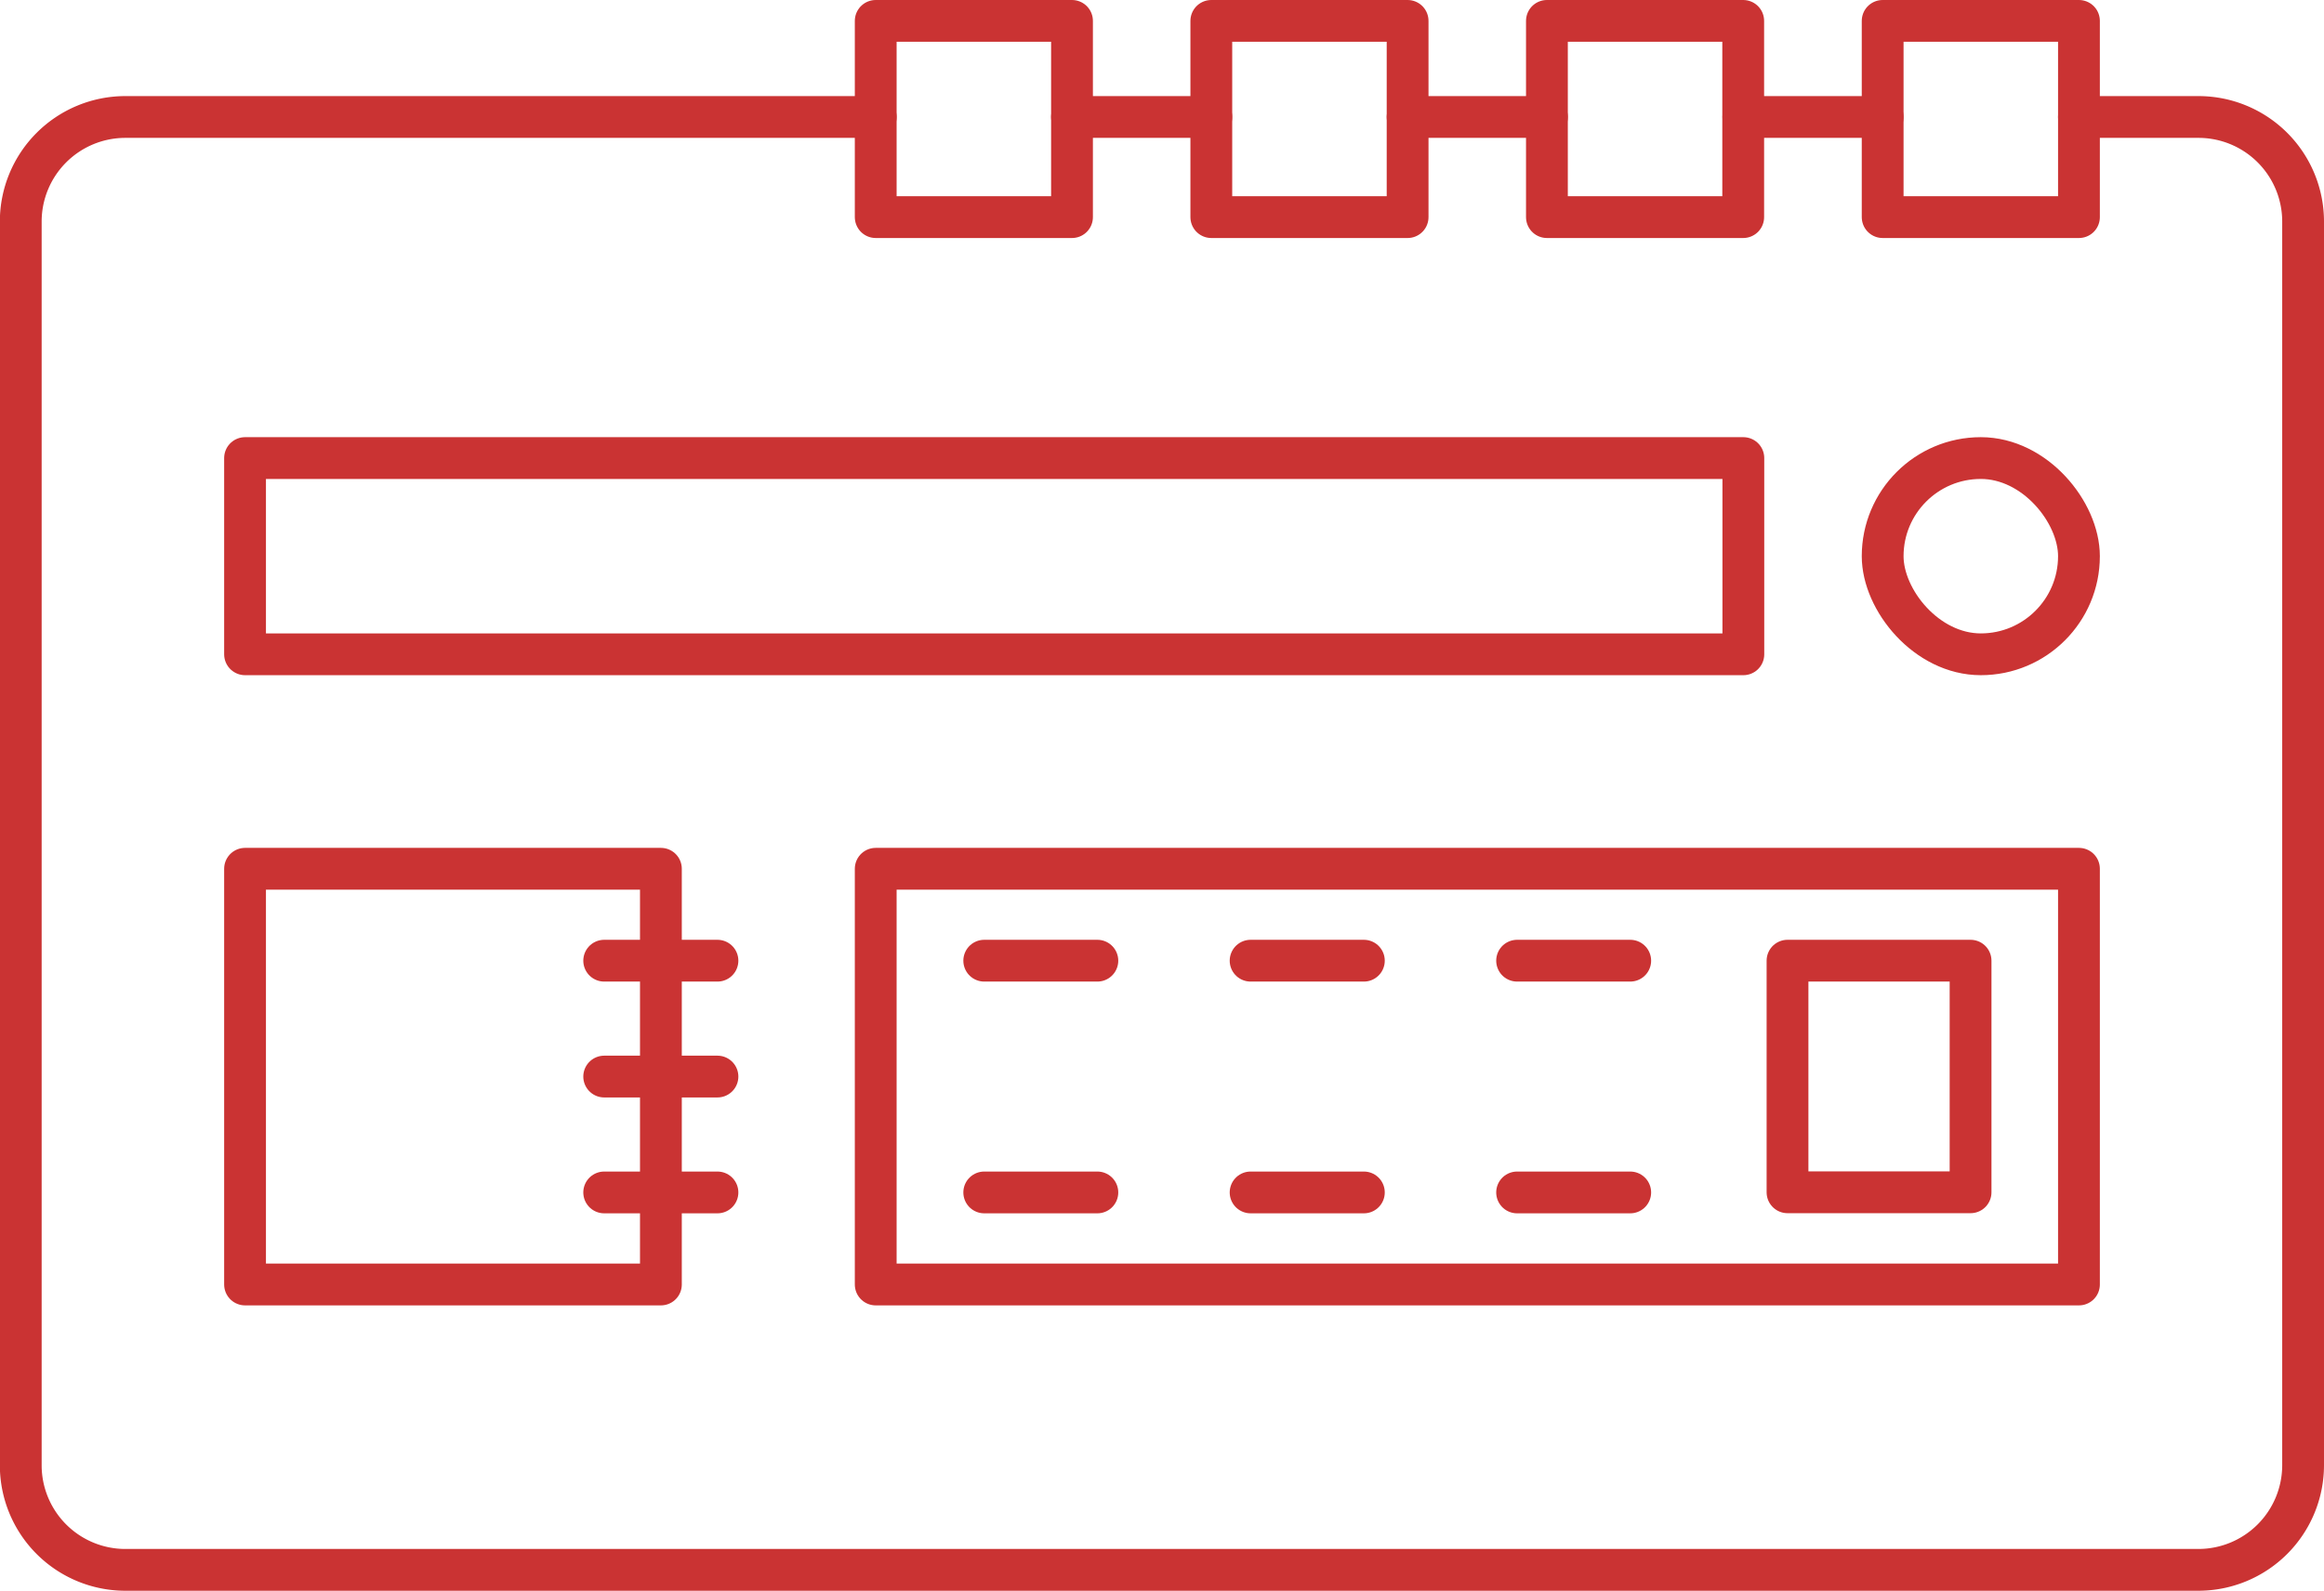 <svg xmlns="http://www.w3.org/2000/svg" viewBox="0 0 166.82 114.22"><defs><style>.cls-1{fill:none;stroke:#CA3333;stroke-linecap:round;stroke-linejoin:round;stroke-width:3px;}</style></defs><title>Hardware Icon</title><g id="Layer_2" data-name="Layer 2"><g id="Layer_1-2" data-name="Layer 1"><g id="Hardware_Icon" data-name="Hardware Icon"><path class="cls-1" d="M149.23,8.4h8.58a7.51,7.51,0,0,1,7.51,7.51v89.3a7.52,7.52,0,0,1-7.51,7.51H9a7.51,7.51,0,0,1-7.51-7.51V15.91A7.51,7.51,0,0,1,9,8.4H62.86"/><line class="cls-1" x1="125.14" y1="8.4" x2="135.14" y2="8.4"/><line class="cls-1" x1="101.04" y1="8.4" x2="111.04" y2="8.4"/><line class="cls-1" x1="76.95" y1="8.4" x2="86.95" y2="8.4"/><rect class="cls-1" x="62.86" y="1.5" width="14.09" height="14.09"/><rect class="cls-1" x="86.95" y="1.5" width="14.09" height="14.09"/><rect class="cls-1" x="111.04" y="1.5" width="14.09" height="14.09"/><rect class="cls-1" x="135.14" y="1.5" width="14.09" height="14.09"/><line class="cls-1" x1="51.5" y1="68.98" x2="43.37" y2="68.98"/><line class="cls-1" x1="51.5" y1="77.3" x2="43.37" y2="77.3"/><line class="cls-1" x1="51.5" y1="85.62" x2="43.37" y2="85.62"/><rect class="cls-1" x="17.59" y="62.38" width="29.85" height="29.85"/><rect class="cls-1" x="62.86" y="62.38" width="86.37" height="29.85"/><rect class="cls-1" x="17.59" y="32.89" width="107.55" height="14.09"/><line class="cls-1" x1="78.77" y1="68.98" x2="70.65" y2="68.98"/><line class="cls-1" x1="78.77" y1="85.62" x2="70.65" y2="85.62"/><line class="cls-1" x1="97.9" y1="68.98" x2="89.77" y2="68.98"/><line class="cls-1" x1="97.9" y1="85.62" x2="89.77" y2="85.62"/><line class="cls-1" x1="117.02" y1="68.98" x2="108.9" y2="68.98"/><line class="cls-1" x1="117.02" y1="85.62" x2="108.9" y2="85.62"/><rect class="cls-1" x="128.31" y="68.98" width="13.14" height="16.63"/><rect class="cls-1" x="135.14" y="32.89" width="14.09" height="14.09" rx="7.05" ry="7.05"/></g></g></g></svg>